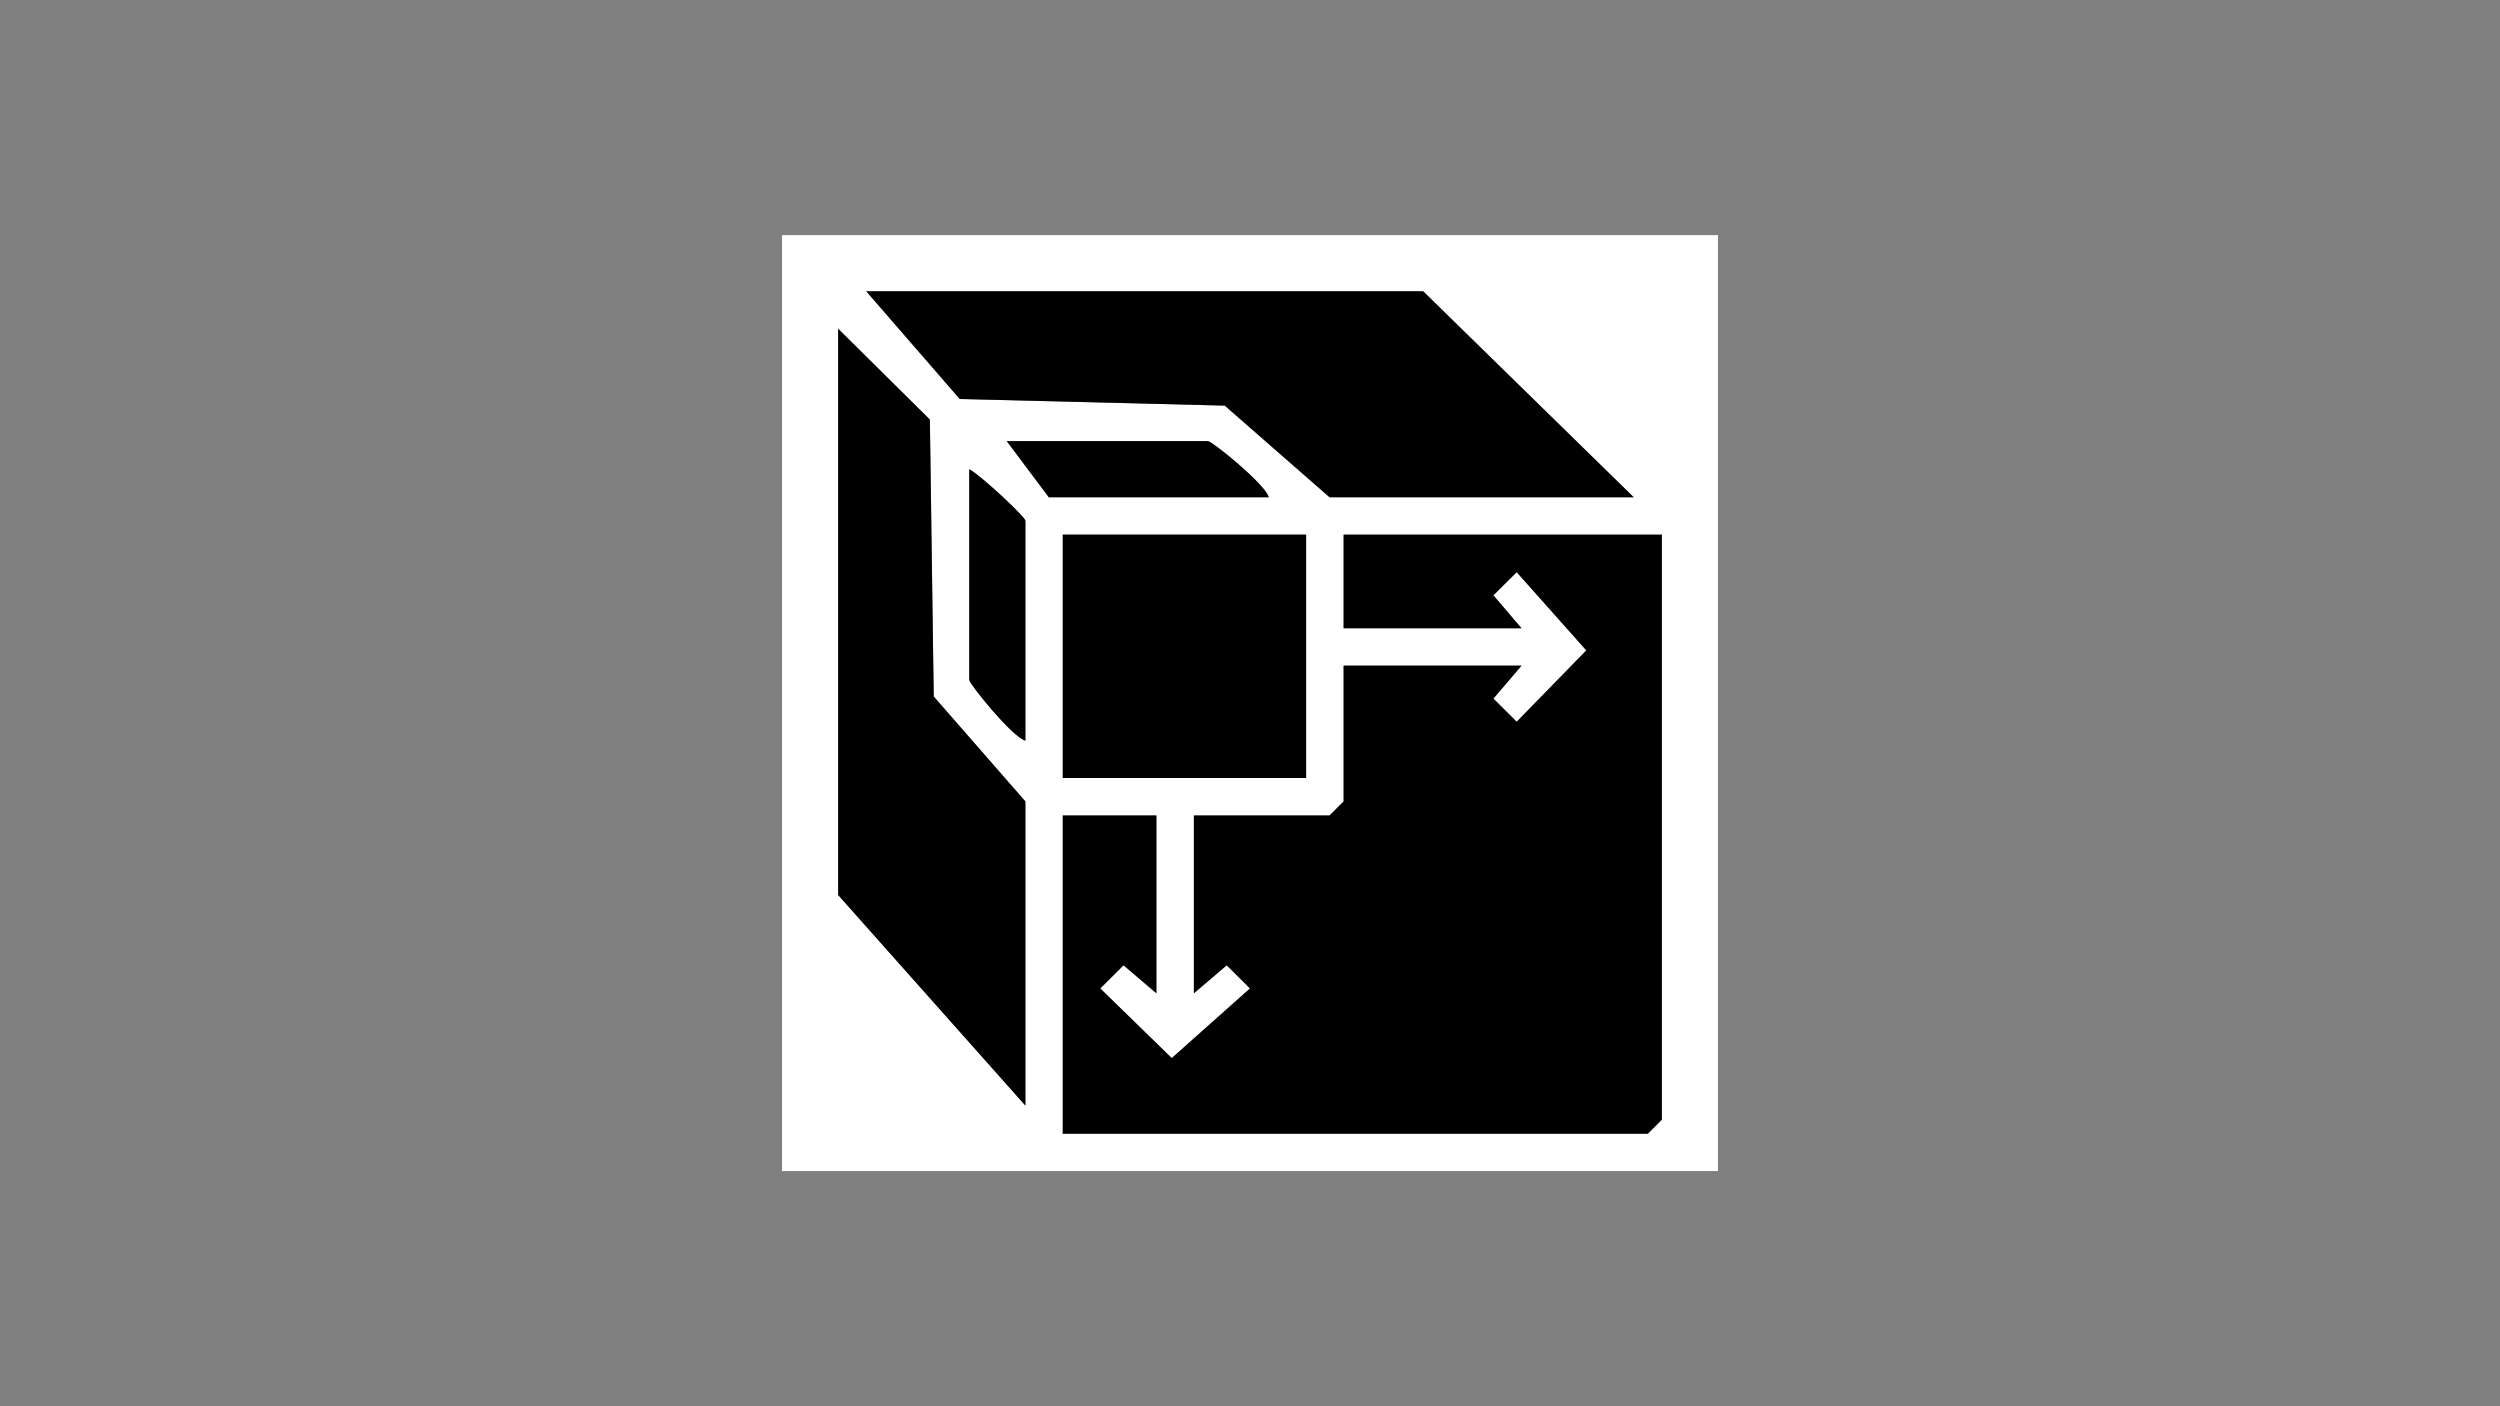 <?xml version="1.0" encoding="UTF-8"?>
<svg id="_Слой_1" data-name="Слой_1" xmlns="http://www.w3.org/2000/svg" version="1.1" viewBox="0 0 1920 1080">
  <rect x="0" y="0" width="1920" height="1080" fill="#808080" stroke="none"/>
  <!-- Generator: Adobe Illustrator 29.1.0, SVG Export Plug-In . SVG Version: 2.1.0 Build 142)  -->
  <defs>
    <style>
      .st0 {
        fill: #fff;
      }
    </style>
  </defs>
  <path class="st0" d="M1319.4,180.6v718.8h-718.8V180.6h718.8ZM1254.7,381.9l-161.7-158.1h-427.7l71.8,82.7,203.5,5,80.5,70.4h233.6ZM787.5,849.1v-233.6l-70.4-80.5-2.9-212.7-70.4-69.8v434.9l143.8,161.7ZM974.4,381.9c-2.5-9.9-43.5-43.1-46.7-43.1h-154.5l32.3,43.1h168.9ZM787.5,568.8v-168.9c0-2.9-35.1-35.6-43.1-39.5v161.7c0,3.2,33.2,44.2,43.1,46.7ZM1003.1,410.6h-186.9v186.9h186.9v-186.9ZM1276.3,410.6h-244.4v71.9h136.6l-21.5-25.3,17.8-17.8,53.5,60.1-53.5,54.9-17.8-17.8,21.5-25.3h-136.6v104.2l-10.8,10.8h-104.2v136.6l25.3-21.5,17.8,17.8-60.1,53.5-54.9-53.5,17.8-17.8,25.3,21.5v-136.6h-71.9v244.4h449.3l10.8-10.8v-449.3Z"/>
  <polygon points="1276.3 410.6 1276.3 859.9 1265.5 870.7 816.2 870.7 816.2 626.3 888.1 626.3 888.1 762.8 862.9 741.3 845 759.1 899.9 812.6 960 759.1 942.1 741.3 916.9 762.8 916.9 626.3 1021.1 626.3 1031.9 615.5 1031.9 511.2 1168.5 511.2 1146.9 536.5 1164.8 554.3 1218.3 499.5 1164.8 439.4 1146.9 457.2 1168.5 482.5 1031.9 482.5 1031.9 410.6 1276.3 410.6"/>
  <polygon points="1254.7 381.9 1021.1 381.9 940.6 311.5 737.1 306.4 665.3 223.7 1093 223.7 1254.7 381.9"/>
  <polygon points="787.5 849.1 643.7 687.4 643.7 252.5 714.1 322.2 717.1 534.9 787.5 615.5 787.5 849.1"/>
  <rect x="816.2" y="410.6" width="186.9" height="186.9"/>
  <path d="M787.5,568.8c-9.9-2.5-43.1-43.5-43.1-46.7v-161.7c8,3.9,43.1,36.6,43.1,39.5v168.9Z"/>
  <path d="M974.4,381.9h-168.9l-32.3-43.1h154.5c3.2,0,44.2,33.2,46.7,43.1Z"/>
</svg>